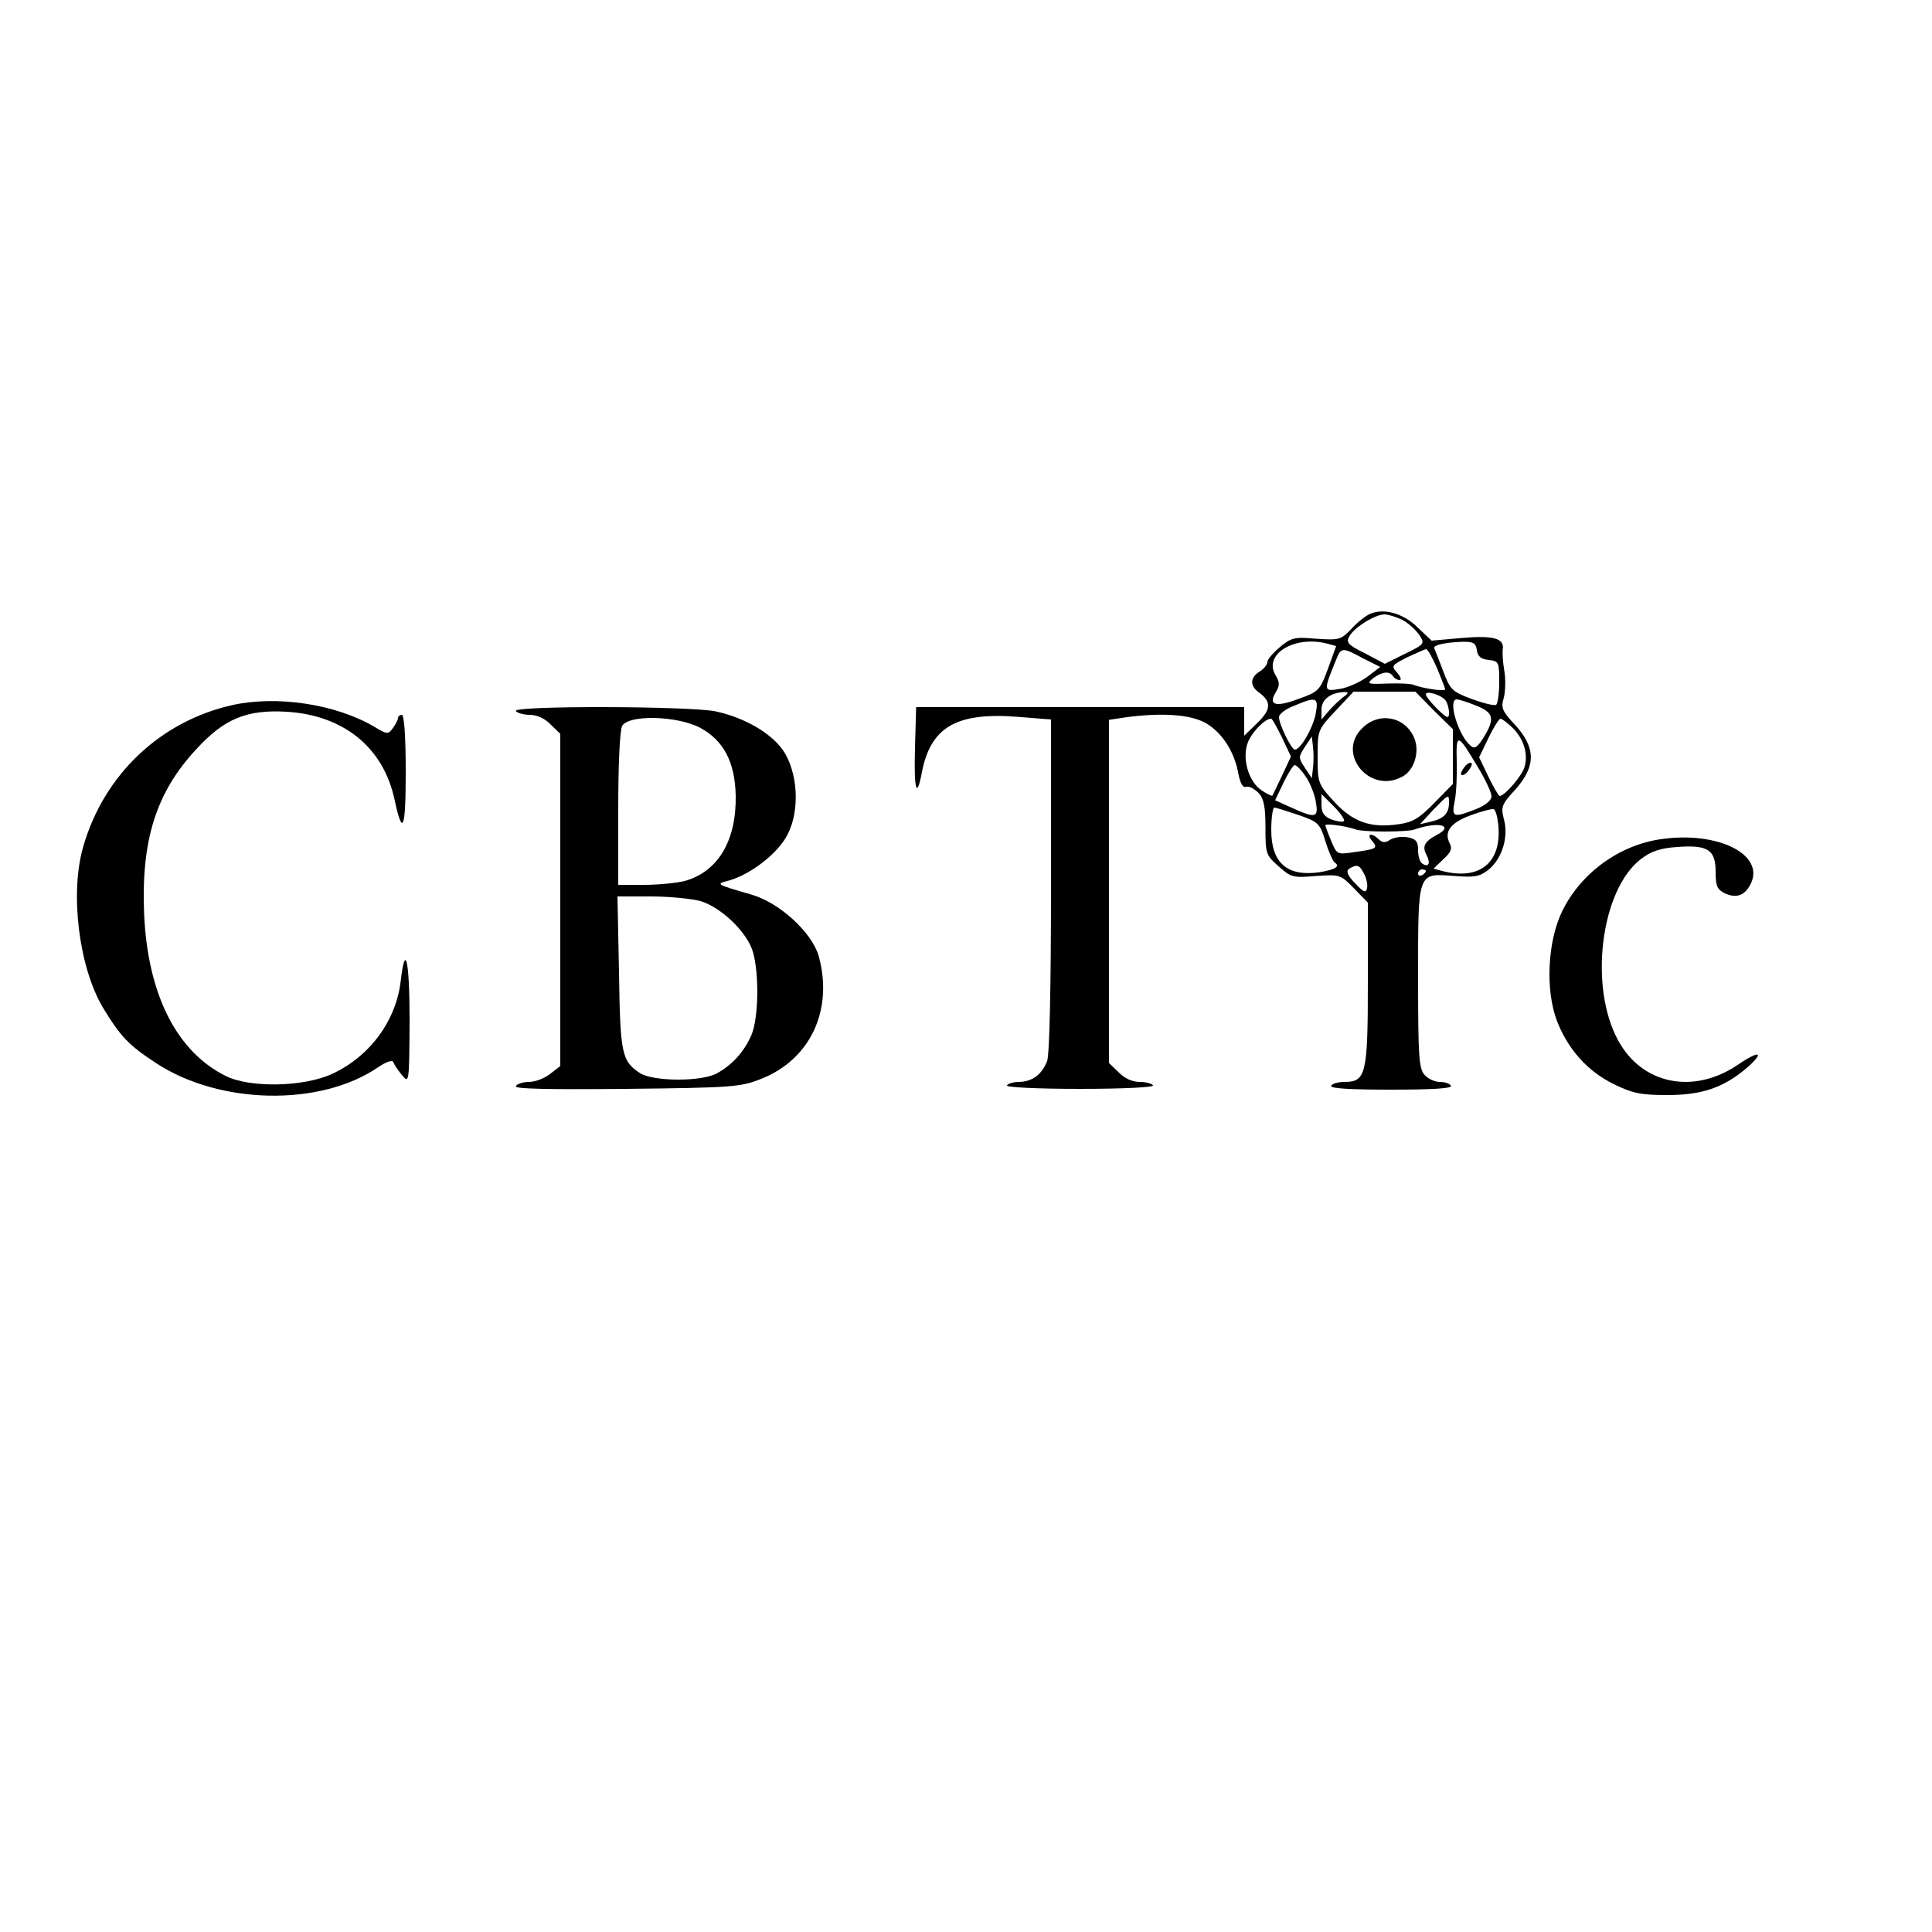 <?xml version="1.0" standalone="no"?>
<!DOCTYPE svg PUBLIC "-//W3C//DTD SVG 20010904//EN"
 "http://www.w3.org/TR/2001/REC-SVG-20010904/DTD/svg10.dtd">
<svg version="1.0" xmlns="http://www.w3.org/2000/svg"
 width="500pt" height="500pt" viewBox="0 0 500 500"
 preserveAspectRatio="xMidYMid meet">

<g transform="translate(0,500) scale(0.1,-0.1)"
fill="#000000" stroke="none">
<path d="M3545 3411 c-11 -5 -33 -22 -48 -39 -27 -28 -32 -29 -91 -25 -56 5
-64 3 -94 -22 -18 -15 -32 -32 -32 -38 0 -7 -9 -18 -20 -25 -25 -15 -26 -37
-2 -54 33 -24 32 -44 -4 -79 l-34 -33 0 37 0 37 -424 0 -425 0 -3 -105 c-3
-107 4 -135 17 -68 22 121 89 160 247 148 l88 -7 0 -428 c0 -273 -4 -439 -10
-456 -14 -35 -38 -53 -72 -54 -15 0 -29 -4 -32 -9 -3 -5 79 -9 189 -9 110 0
192 4 189 9 -3 5 -19 9 -35 9 -18 0 -39 9 -54 25 l-25 24 0 444 0 444 46 7
c93 12 164 7 204 -15 42 -24 75 -74 85 -132 5 -25 12 -37 20 -33 7 2 21 -5 32
-16 14 -15 18 -36 18 -90 0 -67 1 -71 34 -100 32 -29 38 -30 97 -25 61 4 63 4
98 -32 l36 -37 0 -210 c0 -233 -5 -254 -60 -254 -16 0 -32 -4 -35 -10 -4 -7
50 -10 155 -10 105 0 159 3 155 10 -3 6 -16 10 -29 10 -13 0 -30 8 -39 18 -15
16 -17 49 -17 252 0 277 -2 270 93 263 53 -4 66 -2 89 16 35 28 53 85 40 131
-8 32 -6 38 30 77 53 60 53 107 0 166 -35 37 -38 45 -30 72 4 17 5 48 1 70 -4
22 -5 47 -4 54 5 29 -24 37 -105 30 l-79 -7 -36 34 c-37 37 -88 51 -124 35z
m84 -15 c15 -8 35 -26 44 -39 15 -23 14 -24 -37 -49 l-52 -26 -51 27 c-45 22
-50 29 -41 44 12 23 67 57 91 57 10 0 31 -7 46 -14z m-193 -62 l22 -6 -21 -58
c-21 -57 -24 -60 -77 -79 -59 -22 -79 -16 -58 18 10 17 10 25 0 42 -35 55 48
106 134 83z m386 -16 c2 -17 11 -24 31 -26 26 -3 27 -6 27 -57 0 -30 -4 -56
-8 -59 -5 -3 -33 4 -63 15 -51 19 -56 24 -74 72 -11 29 -21 55 -23 59 -4 8 24
15 70 17 31 1 37 -3 40 -21z m-294 -22 l44 -22 -34 -26 c-18 -13 -50 -28 -71
-31 -42 -7 -42 -5 -11 71 15 38 16 38 72 8z m191 -25 c11 -27 21 -52 21 -55 0
-6 -56 2 -80 11 -8 4 -40 5 -70 4 -51 -2 -54 -1 -36 14 23 17 42 19 51 5 3 -5
11 -10 17 -10 6 0 3 8 -6 19 -16 18 -15 19 26 40 24 11 46 21 49 21 4 0 16
-22 28 -49z m-244 -76 c-11 -9 -28 -25 -37 -36 l-18 -21 0 26 c0 26 24 44 60
45 11 0 10 -4 -5 -14z m236 -34 l49 -48 0 -71 0 -71 -48 -49 c-39 -40 -56 -50
-92 -55 -73 -11 -119 6 -167 58 -42 46 -43 49 -43 116 0 69 0 70 46 119 l47
50 80 0 80 0 48 -49z m31 25 c4 -6 8 -20 8 -30 0 -17 -4 -16 -30 9 -16 16 -30
33 -30 38 0 11 43 -2 52 -17z m-337 -33 c-7 -37 -39 -93 -54 -93 -9 0 -41 66
-41 84 0 8 17 21 38 29 59 25 65 23 57 -20z m415 21 c46 -18 49 -34 20 -82
-17 -27 -24 -31 -34 -22 -32 26 -60 120 -36 120 5 0 28 -7 50 -16z m-502 -83
l23 -49 -23 -49 c-12 -26 -24 -50 -25 -52 -1 -2 -14 4 -27 13 -35 22 -53 85
-36 126 11 27 45 61 60 60 3 -1 15 -23 28 -49z m597 25 c28 -28 40 -66 31 -99
-5 -23 -52 -77 -65 -77 -3 1 -16 23 -29 50 l-24 50 24 50 c13 27 27 49 31 50
4 0 19 -11 32 -24z m-517 -103 l-3 -27 -18 27 c-17 26 -17 28 0 54 l18 27 3
-27 c2 -15 2 -39 0 -54z m426 3 c20 -33 36 -67 36 -77 0 -10 -15 -23 -40 -33
-59 -23 -64 -22 -55 22 4 20 6 66 5 102 -2 74 2 73 54 -14z m-446 -24 c11 -15
23 -44 27 -65 8 -44 1 -46 -63 -17 l-42 19 22 46 c12 25 25 45 29 45 4 0 17
-13 27 -28z m100 -117 c-3 -3 -17 -1 -32 4 -19 8 -26 17 -26 38 l0 28 32 -32
c18 -18 29 -35 26 -38z m272 48 c0 -28 -13 -41 -45 -49 l-30 -7 34 37 c40 41
41 42 41 19z m-390 -32 c52 -18 56 -22 70 -68 8 -26 19 -51 24 -55 15 -10 3
-18 -37 -25 -85 -13 -127 23 -127 109 0 32 4 58 8 58 4 0 32 -9 62 -19z m518
-31 c7 -94 -50 -139 -146 -114 l-22 6 25 24 c20 18 24 28 17 41 -16 30 2 54
54 73 27 10 54 17 59 16 6 -1 11 -22 13 -46z m-368 -7 c8 -3 42 -5 75 -5 33 0
67 2 75 5 62 22 106 11 58 -14 -32 -17 -38 -30 -26 -52 11 -21 5 -33 -11 -22
-6 3 -11 19 -11 34 0 23 -5 30 -27 34 -15 3 -35 0 -45 -6 -13 -9 -21 -8 -30 1
-17 17 -33 15 -18 -3 17 -20 14 -22 -43 -30 -47 -7 -47 -7 -62 29 -8 19 -15
38 -15 40 0 6 55 -2 80 -11z m20 -114 c6 -11 10 -28 8 -37 -3 -14 -8 -12 -31
12 -21 22 -24 32 -15 38 20 12 26 10 38 -13z m160 7 c0 -3 -4 -8 -10 -11 -5
-3 -10 -1 -10 4 0 6 5 11 10 11 6 0 10 -2 10 -4z"/>
<path d="M3525 3115 c-67 -66 20 -171 104 -125 31 16 46 65 31 100 -23 56 -92
69 -135 25z"/>
<path d="M3790 3015 c-7 -9 -11 -18 -8 -20 3 -3 11 1 18 10 7 9 11 18 8 20 -3
3 -11 -1 -18 -10z"/>
<path d="M600 3175 c-185 -42 -330 -179 -384 -364 -36 -121 -12 -313 50 -418
46 -76 67 -98 139 -145 164 -107 423 -112 572 -11 22 15 39 21 41 14 2 -6 12
-21 22 -33 19 -23 19 -21 20 140 0 157 -11 206 -23 103 -12 -103 -80 -195
-177 -240 -73 -34 -212 -37 -275 -6 -128 63 -203 212 -212 420 -8 190 31 314
134 425 73 80 131 104 235 98 147 -9 250 -92 279 -227 21 -98 29 -79 29 72 0
91 -4 147 -10 147 -5 0 -10 -4 -10 -8 0 -5 -6 -16 -13 -26 -12 -17 -15 -17
-48 3 -100 59 -253 82 -369 56z"/>
<path d="M1335 3160 c3 -5 20 -10 36 -10 18 0 39 -9 54 -25 l25 -24 0 -430 0
-430 -26 -20 c-15 -12 -39 -21 -55 -21 -15 0 -31 -5 -34 -11 -5 -7 80 -9 286
-7 276 3 297 5 349 26 127 50 187 178 149 317 -17 61 -101 139 -175 160 -93
27 -92 27 -58 36 57 16 128 71 152 119 33 63 27 162 -12 219 -32 45 -100 84
-174 100 -68 14 -526 15 -517 1z m476 -43 c62 -33 91 -89 93 -176 2 -117 -46
-197 -132 -221 -20 -5 -67 -10 -104 -10 l-68 0 0 196 c0 115 4 203 10 215 16
30 141 27 201 -4z m2 -449 c55 -17 122 -82 136 -133 16 -58 14 -169 -4 -213
-19 -44 -50 -78 -90 -100 -41 -22 -165 -21 -199 1 -47 31 -51 50 -54 260 l-4
197 87 0 c48 0 106 -6 128 -12z"/>
<path d="M4304 2829 c-111 -14 -212 -87 -261 -187 -38 -78 -44 -203 -14 -283
28 -74 80 -132 148 -165 47 -23 69 -28 137 -28 89 0 144 18 204 68 50 43 38
50 -18 12 -116 -80 -250 -53 -312 61 -77 140 -45 391 59 470 26 20 50 28 93
31 80 6 100 -7 100 -64 0 -37 4 -46 24 -56 31 -14 53 -5 68 27 33 74 -85 133
-228 114z"/>
</g>
</svg>
